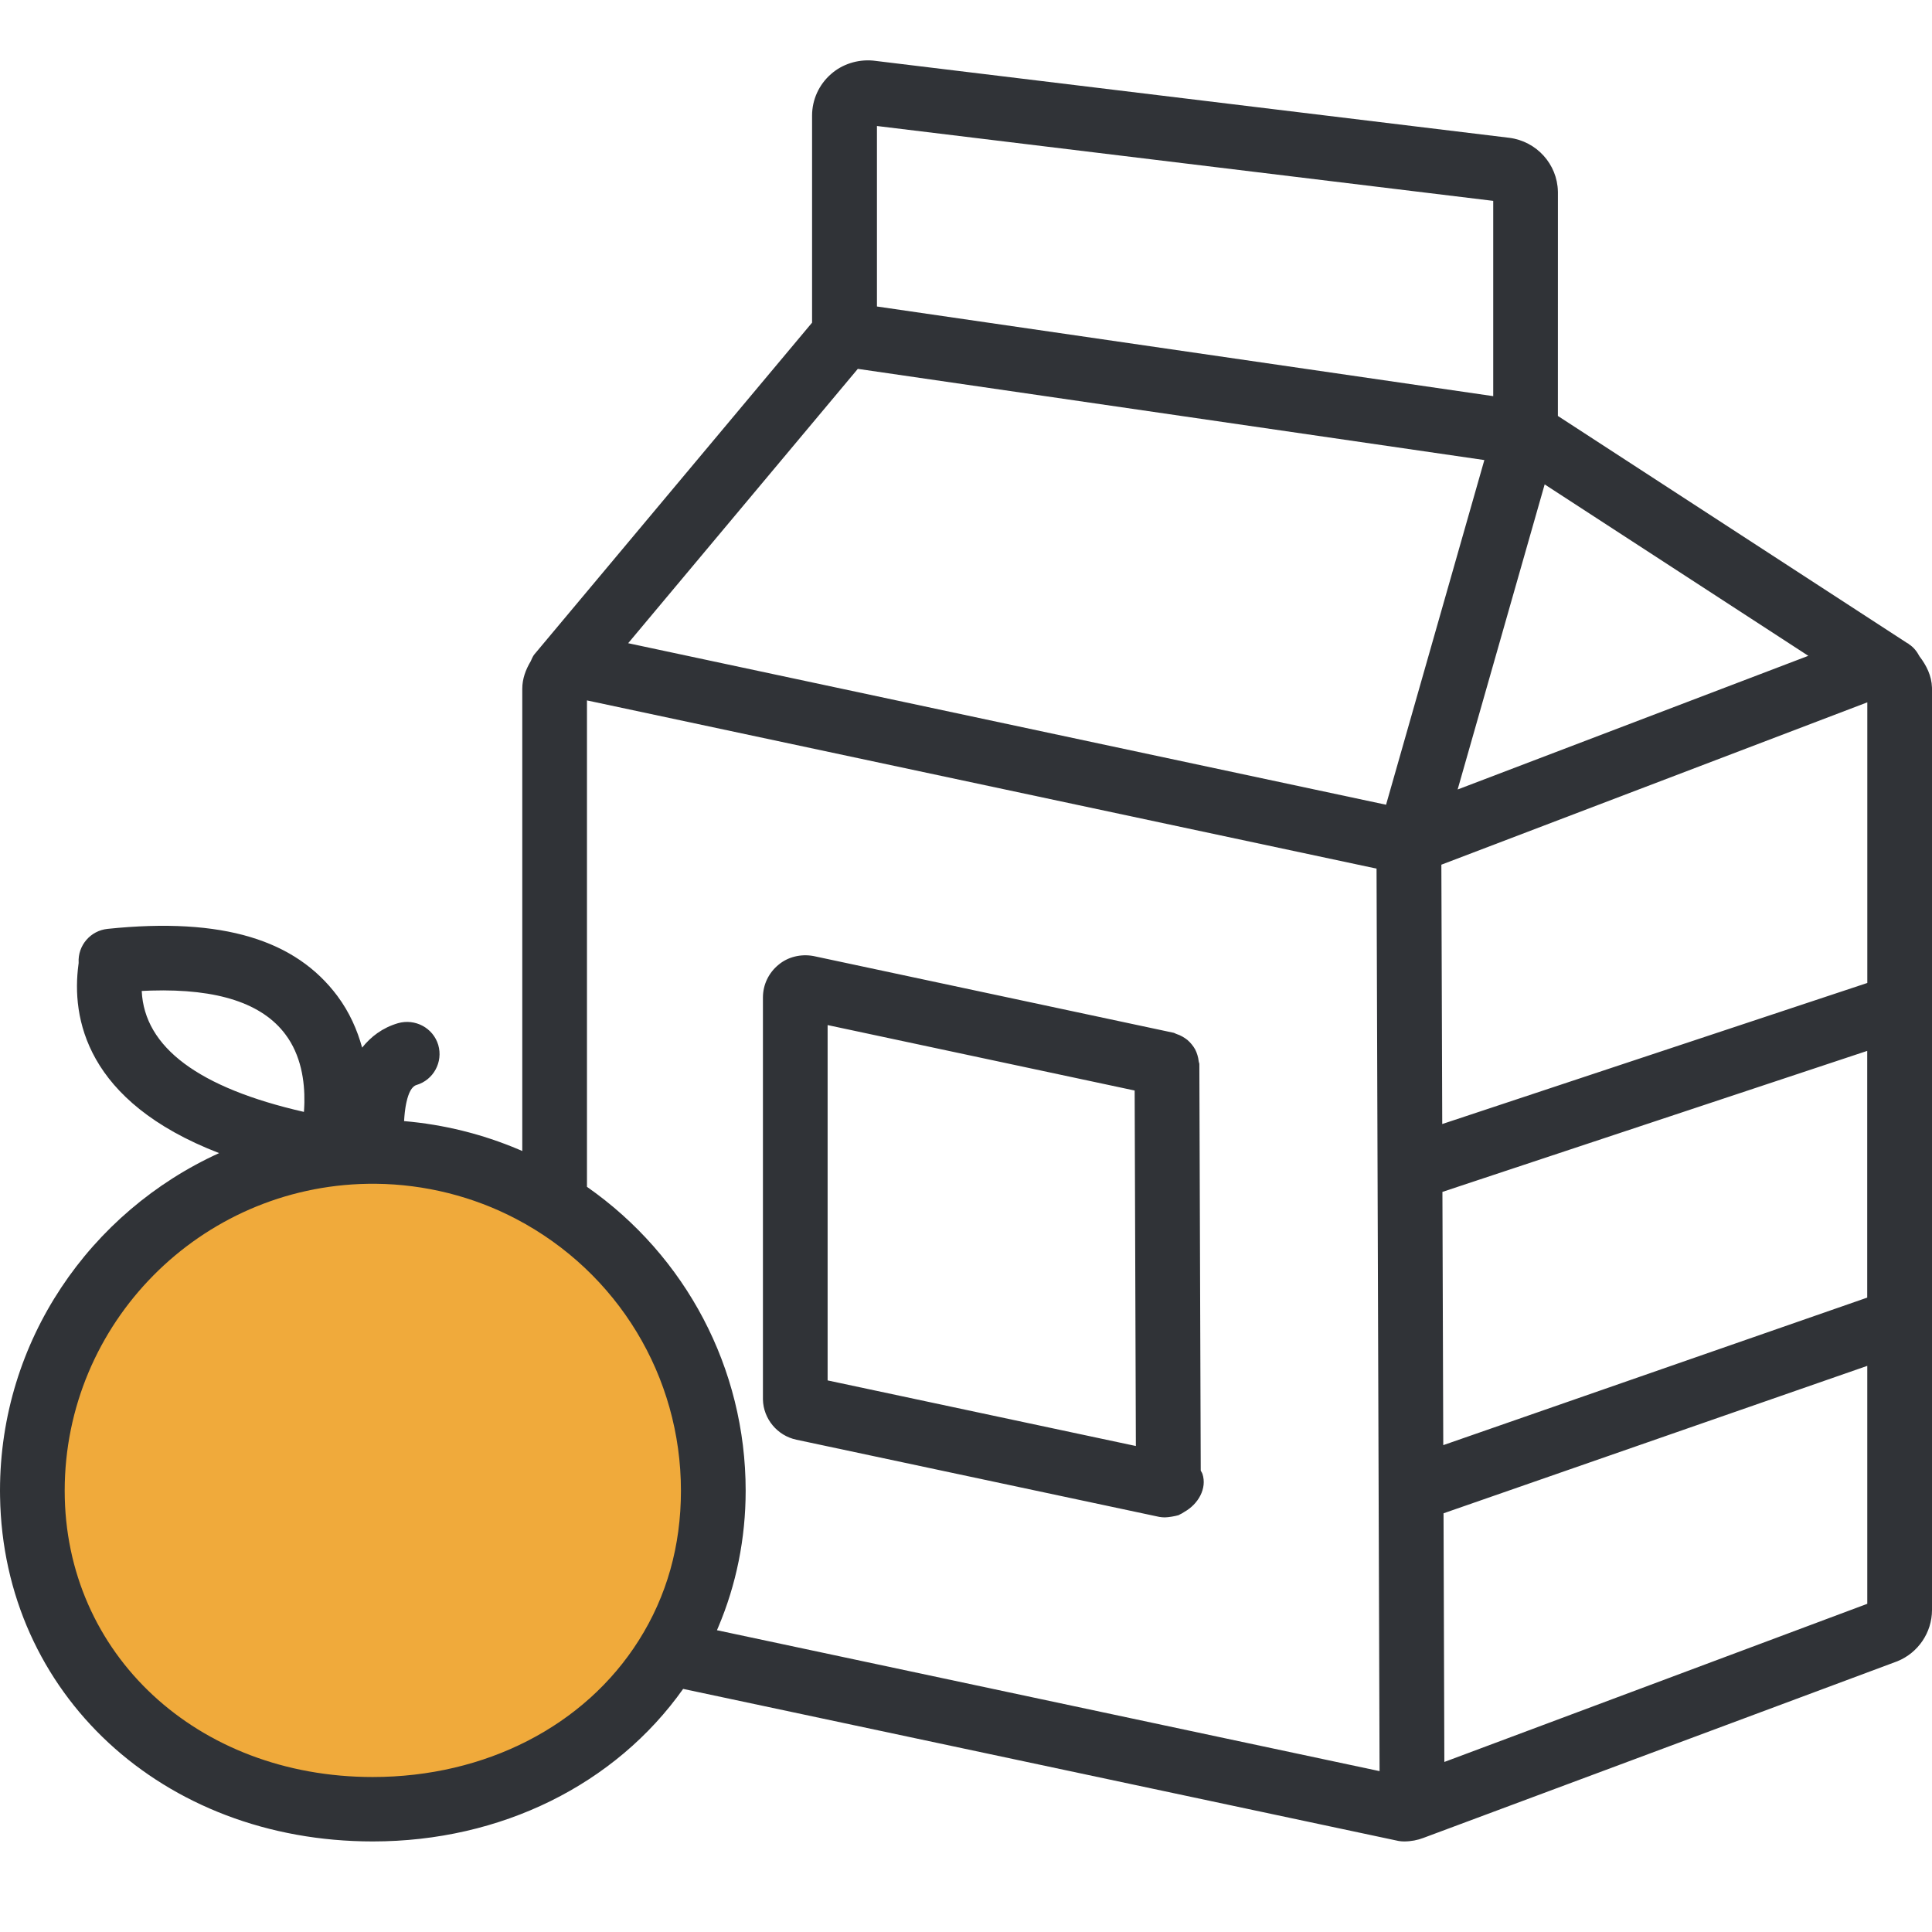 <?xml version="1.0" encoding="UTF-8"?>
<svg width="64px" height="64px" viewBox="0 0 64 64" version="1.1" xmlns="http://www.w3.org/2000/svg" xmlns:xlink="http://www.w3.org/1999/xlink">
    <title>ico-2@1x</title>
    <g id="Page-1" stroke="none" stroke-width="1" fill="none" fill-rule="evenodd">
        <g id="Artboard" transform="translate(-275, -420)">
            <g id="ico-2" transform="translate(275, 420)">
                <rect id="Rectangle-Copy" x="0" y="0" width="64" height="64"></rect>
                <g id="noun-food-1272555" transform="translate(0, 2)" fill-rule="nonzero">
                    <path d="M27.528,0.454 C27.9,0.125 28.405,-0.035 28.907,0.006 L28.954,0.011 L49.998,2.565 C50.904,2.681 51.588,3.44 51.607,4.341 L51.608,4.38 L51.607,11.779 L63.182,19.305 C63.19,19.311 63.201,19.311 63.209,19.316 C63.215,19.318 63.218,19.323 63.222,19.328 L63.225,19.332 L63.239,19.343 C63.397,19.444 63.502,19.586 63.585,19.741 C63.817,20.044 63.987,20.386 63.999,20.772 L64,20.819 L64,51.334 C64,52.077 63.542,52.752 62.853,53.031 L62.816,53.045 L47.155,58.882 C46.962,58.957 46.74,59 46.512,59 C46.454,59 46.393,58.995 46.333,58.985 L46.29,58.976 L22.63,53.947 C20.387,57.113 16.601,59 12.349,59 C5.378,59 0.106,54.103 0.002,47.578 L0,47.379 C0,42.409 2.988,38.141 7.259,36.198 C2.821,34.485 2.367,31.698 2.598,29.957 L2.605,29.904 L2.605,29.886 C2.575,29.32 2.996,28.828 3.564,28.77 C7.401,28.372 9.796,29.149 11.173,30.988 C11.581,31.535 11.835,32.122 11.996,32.704 C12.288,32.339 12.668,32.047 13.183,31.895 C13.751,31.733 14.346,32.048 14.517,32.613 C14.683,33.18 14.362,33.775 13.794,33.943 C13.637,33.99 13.531,34.211 13.466,34.506 L13.452,34.57 C13.45,34.581 13.448,34.592 13.446,34.603 L13.434,34.67 L13.434,34.67 L13.424,34.739 L13.424,34.739 L13.415,34.809 C13.413,34.821 13.412,34.833 13.41,34.845 L13.403,34.917 L13.403,34.917 L13.396,34.99 L13.396,34.99 L13.391,35.064 L13.391,35.064 L13.386,35.138 L13.386,35.138 C14.698,35.25 15.983,35.569 17.188,36.08 L17.301,36.129 L17.301,20.819 C17.301,20.485 17.414,20.184 17.58,19.906 L17.595,19.873 L17.595,19.873 L17.625,19.806 C17.641,19.773 17.657,19.74 17.678,19.709 L17.7,19.679 L26.901,8.688 L26.901,1.829 C26.901,1.3 27.132,0.799 27.528,0.454 Z M19.444,21.202 L19.444,37.315 C22.718,39.603 24.701,43.328 24.701,47.38 C24.701,48.967 24.388,50.502 23.791,51.907 L23.75,52.003 L45.7,56.671 L45.6,26.774 L19.444,21.202 Z M61.856,43.246 L47.819,48.13 L47.846,56.367 L61.856,51.128 L61.856,43.246 Z M25.798,29.952 C26.102,29.699 26.525,29.596 26.931,29.667 L26.972,29.675 L38.881,32.213 C38.895,32.216 38.907,32.222 38.92,32.228 L38.956,32.246 C38.962,32.249 38.968,32.251 38.975,32.253 C39.044,32.275 39.109,32.304 39.17,32.339 C39.229,32.374 39.285,32.408 39.336,32.451 C39.39,32.497 39.435,32.545 39.478,32.598 C39.521,32.651 39.559,32.705 39.591,32.763 C39.623,32.822 39.644,32.883 39.666,32.95 C39.687,33.019 39.701,33.086 39.709,33.158 L39.713,33.179 L39.713,33.179 L39.724,33.217 C39.726,33.224 39.728,33.23 39.729,33.237 L39.73,33.257 L39.776,46.715 L39.787,46.736 L39.787,46.736 L39.811,46.777 C39.819,46.791 39.827,46.806 39.832,46.822 C39.993,47.31 39.688,47.828 39.237,48.081 C39.187,48.111 39.141,48.145 39.085,48.167 C39.071,48.175 39.061,48.185 39.044,48.191 C38.935,48.225 38.702,48.265 38.587,48.265 C38.529,48.265 38.467,48.26 38.408,48.25 L38.364,48.241 L26.381,45.692 C25.75,45.559 25.287,45.002 25.273,44.36 L25.273,44.326 L25.273,31.044 C25.273,30.617 25.466,30.219 25.798,29.952 Z M27.416,31.957 L27.416,43.728 L37.627,45.901 L37.587,34.125 L27.416,31.957 Z M61.854,32.812 L47.782,37.483 L47.81,45.872 L61.854,40.985 L61.854,32.812 Z M61.857,21.266 L47.747,26.644 L47.776,35.235 L61.857,30.562 L61.857,21.266 Z M9.449,32.258 C8.688,31.246 7.233,30.748 5.004,30.814 L4.851,30.82 L4.851,30.82 L4.695,30.827 C4.781,32.695 6.584,34.038 10.068,34.833 L10.071,34.79 L10.071,34.79 L10.076,34.702 C10.078,34.672 10.079,34.642 10.08,34.612 L10.083,34.519 C10.096,33.818 9.975,32.953 9.449,32.258 Z M28.416,10.219 L20.809,19.307 L45.915,24.658 L49.171,13.24 L28.416,10.219 Z M51.169,14.046 L48.286,24.153 L59.903,19.725 L51.169,14.046 Z M29.05,2.174 L29.05,8.153 L49.465,11.123 L49.465,4.654 L29.05,2.174 Z" id="Shape" fill="#303337"></path>
                    <path d="M12.351,37.214 L12.182,37.215 C6.63,37.305 2.145,41.831 2.143,47.38 C2.143,52.79 6.529,56.866 12.348,56.866 C16.078,56.866 19.371,55.176 21.161,52.339 C22.088,50.874 22.557,49.206 22.557,47.383 C22.557,43.596 20.466,40.147 17.099,38.38 C15.675,37.632 14.071,37.23 12.448,37.214 L12.351,37.214 Z" id="Path" fill="#F0AA3B"></path>
                </g>
            </g>
        </g>
    </g>
</svg>